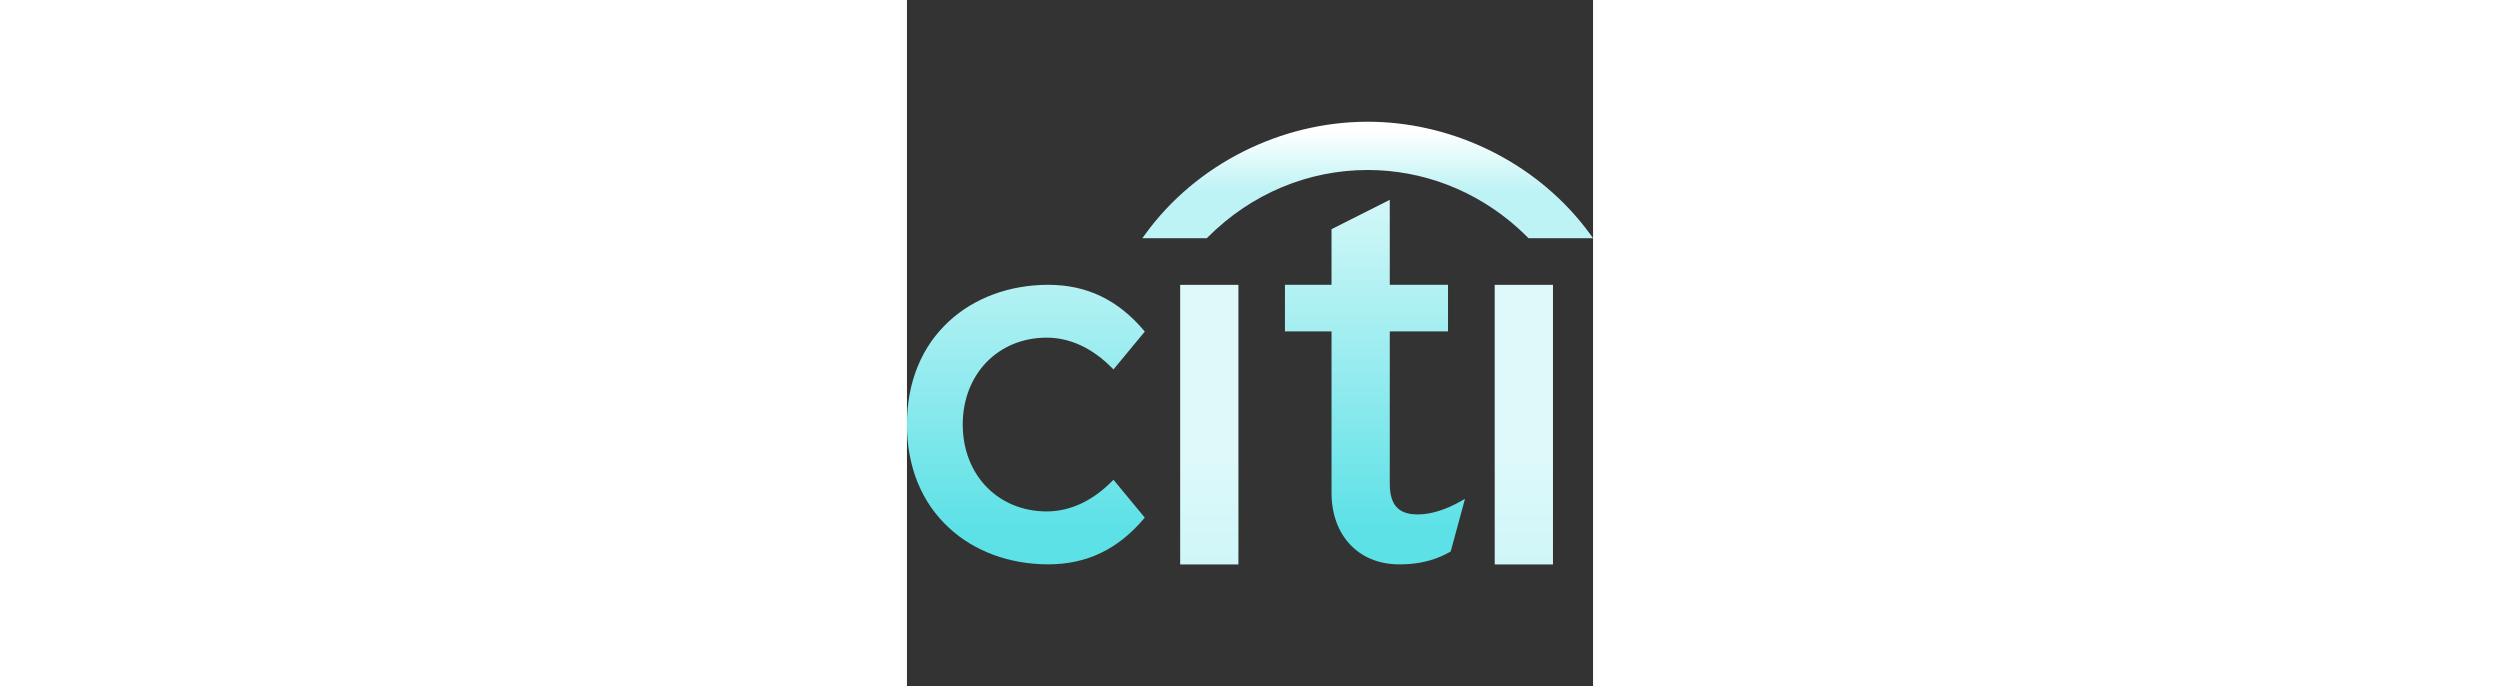 <svg xmlns="http://www.w3.org/2000/svg" x="0px" y="0px"
width="266" height="73"
viewBox="0 0 172 172"
style=" fill:#000000;"><rect x="0" y="0" width="172" height="172" fill="#333333" stroke="none"/><defs><linearGradient x1="29.812" y1="42.323" x2="29.812" y2="133.031" gradientUnits="userSpaceOnUse" id="color-1_KyhruKR_bj-O_gr1"><stop offset="0" stop-color="#def9fa"></stop><stop offset="1" stop-color="#5ce1e6"></stop></linearGradient><linearGradient x1="75.779" y1="42.323" x2="75.779" y2="133.031" gradientUnits="userSpaceOnUse" id="color-2_KyhruKR_bj-O_gr2"><stop offset="0" stop-color="#def9fa"></stop><stop offset="1" stop-color="#5ce1e6"></stop></linearGradient><linearGradient x1="117.331" y1="42.323" x2="117.331" y2="133.031" gradientUnits="userSpaceOnUse" id="color-3_KyhruKR_bj-O_gr3"><stop offset="0" stop-color="#def9fa"></stop><stop offset="1" stop-color="#5ce1e6"></stop></linearGradient><linearGradient x1="154.62" y1="42.323" x2="154.62" y2="133.031" gradientUnits="userSpaceOnUse" id="color-4_KyhruKR_bj-O_gr4"><stop offset="0" stop-color="#def9fa"></stop><stop offset="1" stop-color="#5ce1e6"></stop></linearGradient><linearGradient x1="115.506" y1="32.755" x2="115.506" y2="48.117" gradientUnits="userSpaceOnUse" id="color-5_KyhruKR_bj-O_gr5"><stop offset="0" stop-color="#ffffff"></stop><stop offset="1" stop-color="#bdf3f5"></stop></linearGradient></defs><g fill="none" fill-rule="none" stroke="none" stroke-width="1" stroke-linecap="butt" stroke-linejoin="miter" stroke-miterlimit="10" stroke-dasharray="" stroke-dashoffset="0" font-family="none" font-weight="none" font-size="none" text-anchor="none" style="mix-blend-mode: normal"><path d="M0,172v-172h172v172z" fill="none" fill-rule="nonzero"></path><g id="original-icon"><path d="M35.048,84.648c5.848,0 11.521,2.658 16.423,7.667l0.304,0.304l7.85,-9.49l-0.21,-0.258c-6.528,-7.713 -14.359,-11.468 -23.989,-11.468c-9.662,0 -18.495,3.252 -24.859,9.116c-6.915,6.345 -10.567,15.303 -10.567,25.905c0,10.6 3.652,19.578 10.567,25.929c6.367,5.891 15.198,9.124 24.859,9.124c9.629,0 17.461,-3.752 23.989,-11.47l0.21,-0.239l-7.85,-9.492l-0.304,0.296c-4.902,4.996 -10.578,7.641 -16.423,7.641c-12.204,0 -21.065,-9.156 -21.065,-21.788c0.003,-12.61 8.861,-21.777 21.065,-21.777z" fill="url(#color-1_KyhruKR_bj-O_gr1)" fill-rule="nonzero"></path><rect x="25.481" y="26.567" transform="scale(2.688,2.688)" width="5.433" height="26.076" fill="url(#color-2_KyhruKR_bj-O_gr2)" fill-rule="nonzero"></rect><path d="M128.027,128.965c-4.813,0 -6.987,-2.392 -6.987,-7.718v-38.168h14.601v-11.68h-14.601v-21.304l-14.601,7.358v13.948h-11.677v11.68h11.68v40.484c0,10.53 6.625,17.721 16.512,17.91c6.713,0.124 10.761,-1.76 13.22,-3.136l0.145,-0.099l3.585,-13.201l-0.881,0.508c-3.975,2.274 -7.673,3.418 -10.995,3.418z" fill="url(#color-3_KyhruKR_bj-O_gr3)" fill-rule="nonzero"></path><rect x="54.817" y="26.567" transform="scale(2.688,2.688)" width="5.433" height="26.076" fill="url(#color-4_KyhruKR_bj-O_gr4)" fill-rule="nonzero"></rect><path d="M171.352,58.808c-0.911,-1.255 -1.862,-2.475 -2.854,-3.658c-13.008,-15.504 -32.844,-24.631 -53,-24.631c-21.685,0 -43.011,10.57 -55.83,28.289l-0.658,0.911h16.165l0.18,-0.188c11.003,-11.064 25.367,-16.915 40.141,-16.915c13.725,0 27.093,5.047 37.759,14.633c0.817,0.734 2.58,2.47 2.58,2.47h16.165z" fill="url(#color-5_KyhruKR_bj-O_gr5)" fill-rule="evenodd"></path></g></g></svg>